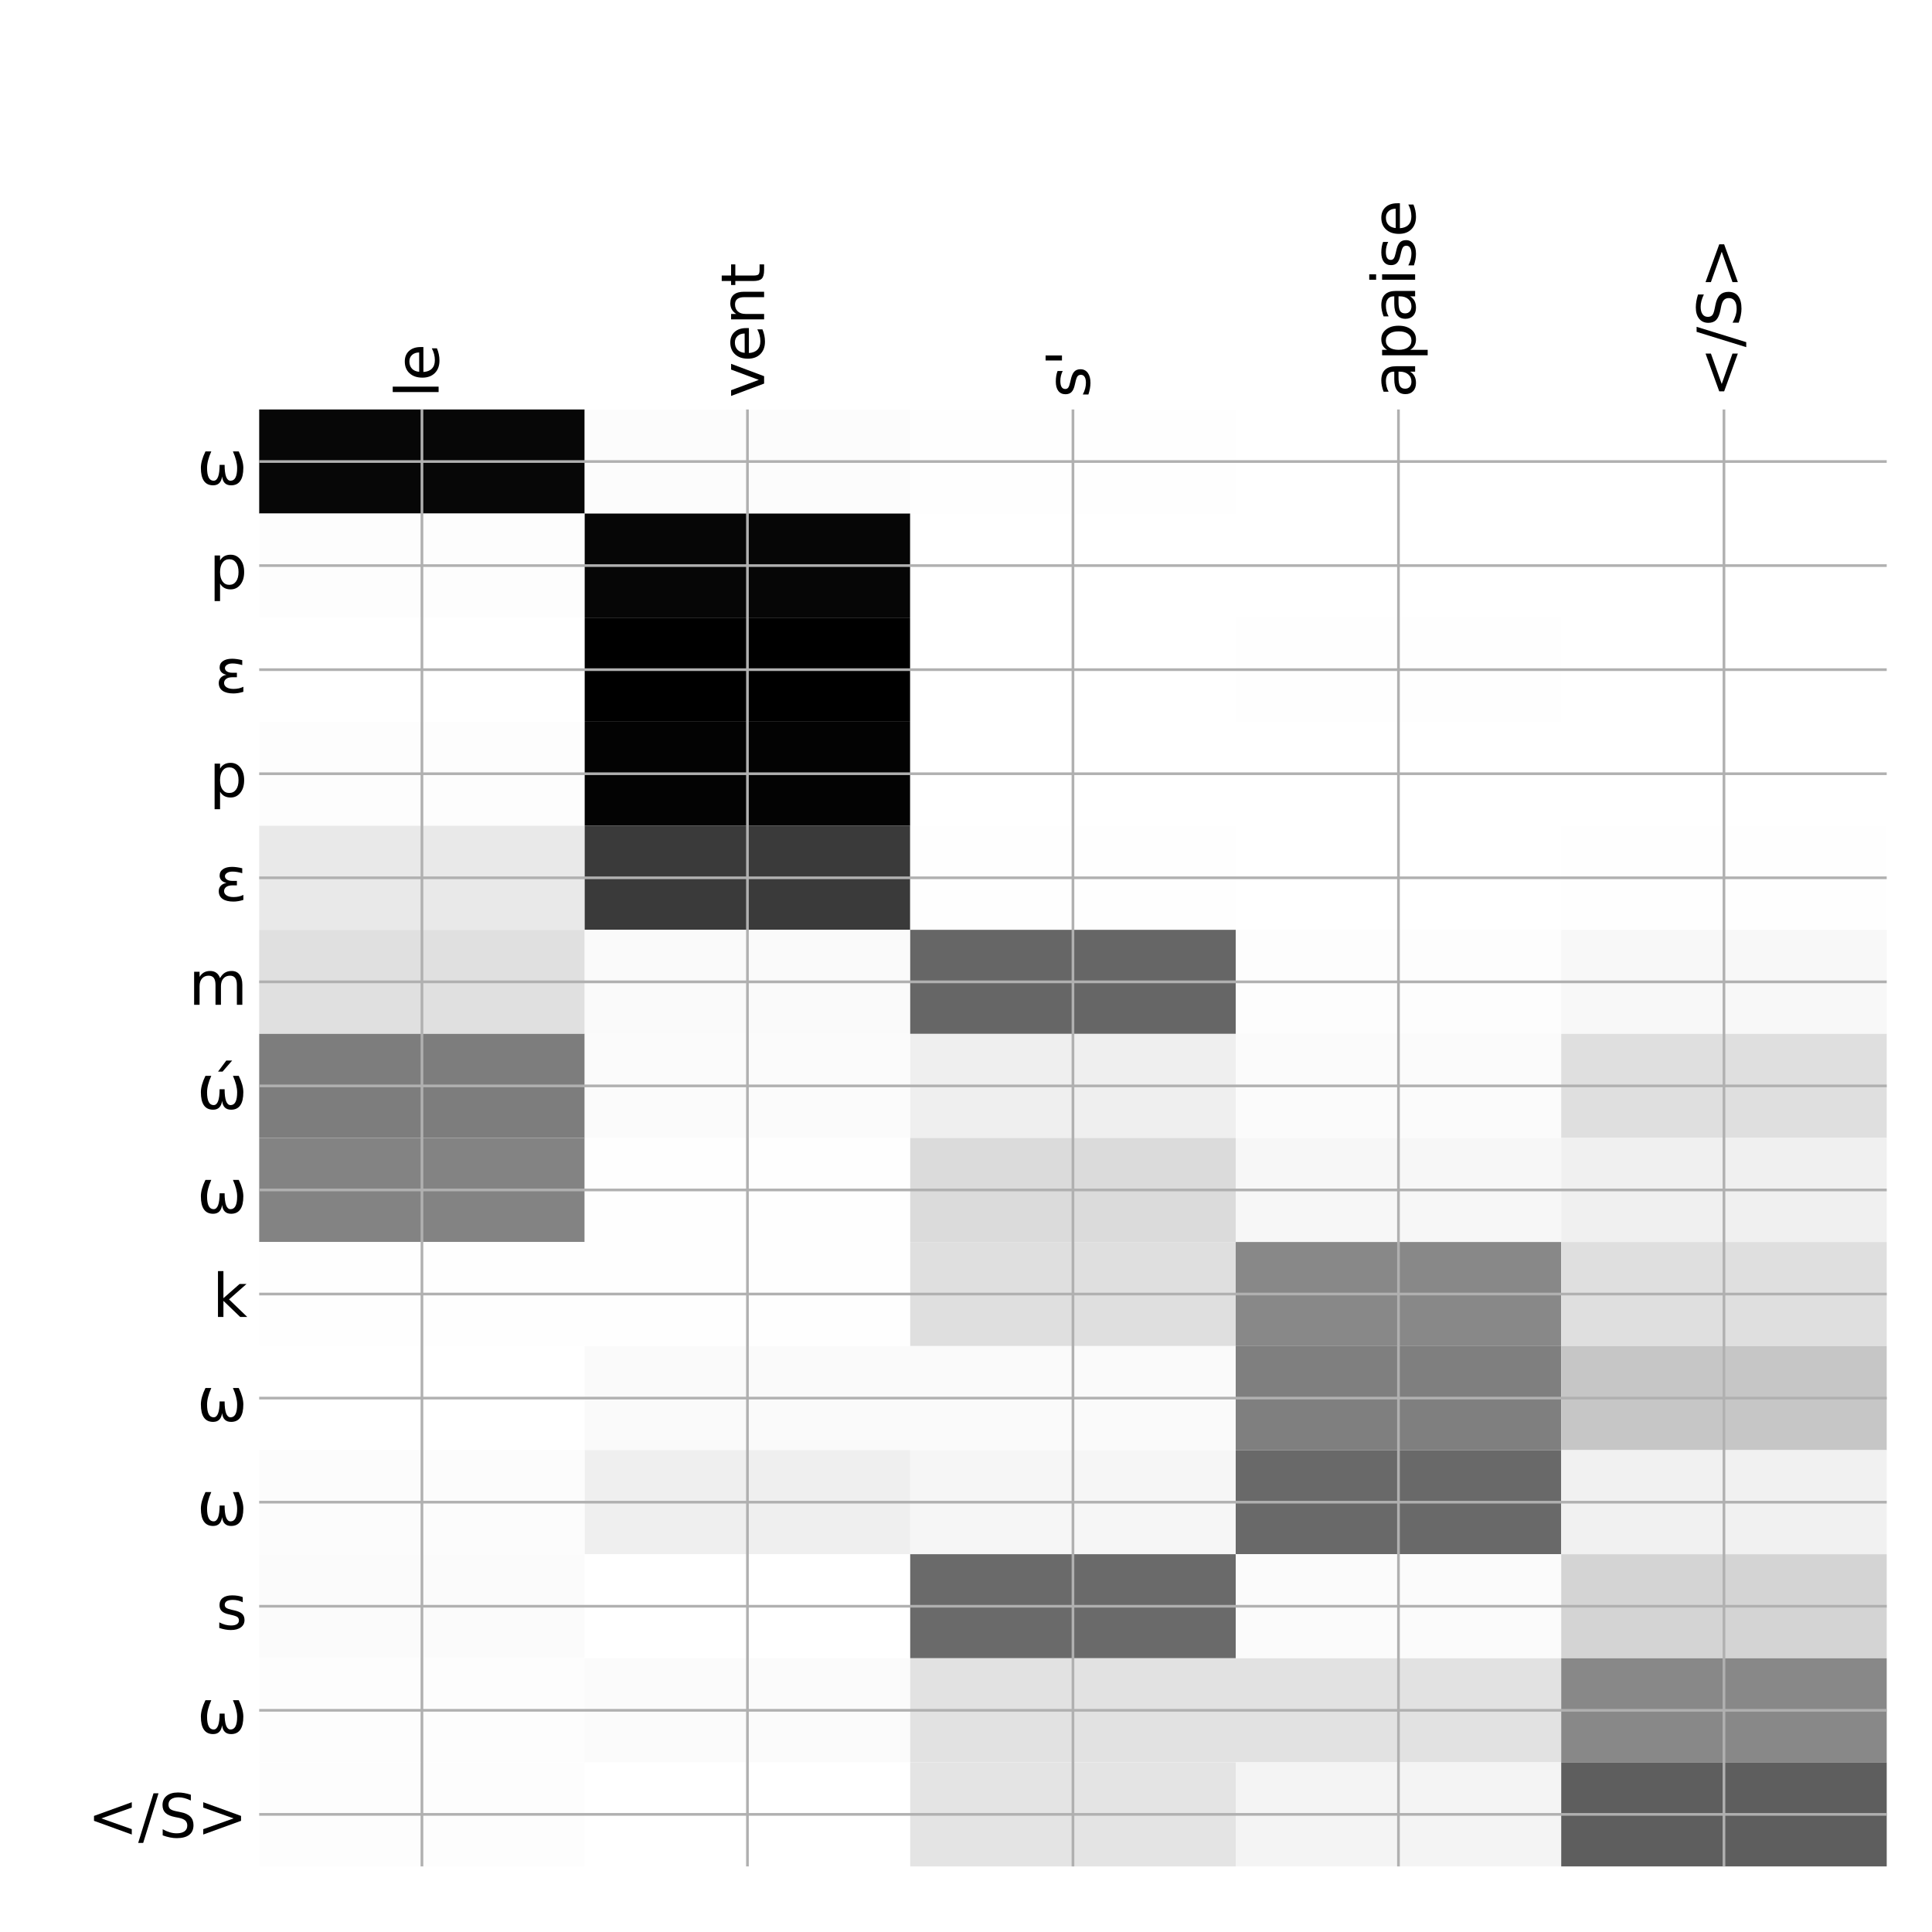 <?xml version="1.0" encoding="utf-8" standalone="no"?>
<!DOCTYPE svg PUBLIC "-//W3C//DTD SVG 1.1//EN"
  "http://www.w3.org/Graphics/SVG/1.1/DTD/svg11.dtd">
<!-- Created with matplotlib (http://matplotlib.org/) -->
<svg height="576pt" version="1.1" viewBox="0 0 576 576" width="576pt" xmlns="http://www.w3.org/2000/svg" xmlns:xlink="http://www.w3.org/1999/xlink">
 <defs>
  <style type="text/css">
*{stroke-linecap:butt;stroke-linejoin:round;}
  </style>
 </defs>
 <g id="figure_1">
  <g id="patch_1">
   <path d="M 0 576 
L 576 576 
L 576 0 
L 0 0 
z
" style="fill:#ffffff;"/>
  </g>
  <g id="axes_1">
   <g id="PolyCollection_1">
    <path clip-path="url(#pc81ac36f8d)" d="M 77.275 122.083 
L 77.275 153.109 
L 174.32 153.109 
L 174.32 122.083 
L 77.275 122.083 
z
" style="fill:#070707;"/>
    <path clip-path="url(#pc81ac36f8d)" d="M 174.32 122.083 
L 174.32 153.109 
L 271.365 153.109 
L 271.365 122.083 
L 174.32 122.083 
z
" style="fill:#fcfcfc;"/>
    <path clip-path="url(#pc81ac36f8d)" d="M 271.365 122.083 
L 271.365 153.109 
L 368.41 153.109 
L 368.41 122.083 
L 271.365 122.083 
z
" style="fill:#fefefe;"/>
    <path clip-path="url(#pc81ac36f8d)" d="M 368.41 122.083 
L 368.41 153.109 
L 465.455 153.109 
L 465.455 122.083 
L 368.41 122.083 
z
" style="fill:#ffffff;"/>
    <path clip-path="url(#pc81ac36f8d)" d="M 465.455 122.083 
L 465.455 153.109 
L 562.5 153.109 
L 562.5 122.083 
L 465.455 122.083 
z
" style="fill:#ffffff;"/>
    <path clip-path="url(#pc81ac36f8d)" d="M 77.275 153.109 
L 77.275 184.134 
L 174.32 184.134 
L 174.32 153.109 
L 77.275 153.109 
z
" style="fill:#fdfdfd;"/>
    <path clip-path="url(#pc81ac36f8d)" d="M 174.32 153.109 
L 174.32 184.134 
L 271.365 184.134 
L 271.365 153.109 
L 174.32 153.109 
z
" style="fill:#060606;"/>
    <path clip-path="url(#pc81ac36f8d)" d="M 271.365 153.109 
L 271.365 184.134 
L 368.41 184.134 
L 368.41 153.109 
L 271.365 153.109 
z
" style="fill:#ffffff;"/>
    <path clip-path="url(#pc81ac36f8d)" d="M 368.41 153.109 
L 368.41 184.134 
L 465.455 184.134 
L 465.455 153.109 
L 368.41 153.109 
z
" style="fill:#ffffff;"/>
    <path clip-path="url(#pc81ac36f8d)" d="M 465.455 153.109 
L 465.455 184.134 
L 562.5 184.134 
L 562.5 153.109 
L 465.455 153.109 
z
" style="fill:#ffffff;"/>
    <path clip-path="url(#pc81ac36f8d)" d="M 77.275 184.134 
L 77.275 215.16 
L 174.32 215.16 
L 174.32 184.134 
L 77.275 184.134 
z
" style="fill:#ffffff;"/>
    <path clip-path="url(#pc81ac36f8d)" d="M 174.32 184.134 
L 174.32 215.16 
L 271.365 215.16 
L 271.365 184.134 
L 174.32 184.134 
z
"/>
    <path clip-path="url(#pc81ac36f8d)" d="M 271.365 184.134 
L 271.365 215.16 
L 368.41 215.16 
L 368.41 184.134 
L 271.365 184.134 
z
" style="fill:#ffffff;"/>
    <path clip-path="url(#pc81ac36f8d)" d="M 368.41 184.134 
L 368.41 215.16 
L 465.455 215.16 
L 465.455 184.134 
L 368.41 184.134 
z
" style="fill:#fefefe;"/>
    <path clip-path="url(#pc81ac36f8d)" d="M 465.455 184.134 
L 465.455 215.16 
L 562.5 215.16 
L 562.5 184.134 
L 465.455 184.134 
z
" style="fill:#ffffff;"/>
    <path clip-path="url(#pc81ac36f8d)" d="M 77.275 215.16 
L 77.275 246.185 
L 174.32 246.185 
L 174.32 215.16 
L 77.275 215.16 
z
" style="fill:#fdfdfd;"/>
    <path clip-path="url(#pc81ac36f8d)" d="M 174.32 215.16 
L 174.32 246.185 
L 271.365 246.185 
L 271.365 215.16 
L 174.32 215.16 
z
" style="fill:#030303;"/>
    <path clip-path="url(#pc81ac36f8d)" d="M 271.365 215.16 
L 271.365 246.185 
L 368.41 246.185 
L 368.41 215.16 
L 271.365 215.16 
z
" style="fill:#ffffff;"/>
    <path clip-path="url(#pc81ac36f8d)" d="M 368.41 215.16 
L 368.41 246.185 
L 465.455 246.185 
L 465.455 215.16 
L 368.41 215.16 
z
" style="fill:#ffffff;"/>
    <path clip-path="url(#pc81ac36f8d)" d="M 465.455 215.16 
L 465.455 246.185 
L 562.5 246.185 
L 562.5 215.16 
L 465.455 215.16 
z
" style="fill:#ffffff;"/>
    <path clip-path="url(#pc81ac36f8d)" d="M 77.275 246.185 
L 77.275 277.211 
L 174.32 277.211 
L 174.32 246.185 
L 77.275 246.185 
z
" style="fill:#e9e9e9;"/>
    <path clip-path="url(#pc81ac36f8d)" d="M 174.32 246.185 
L 174.32 277.211 
L 271.365 277.211 
L 271.365 246.185 
L 174.32 246.185 
z
" style="fill:#3a3a3a;"/>
    <path clip-path="url(#pc81ac36f8d)" d="M 271.365 246.185 
L 271.365 277.211 
L 368.41 277.211 
L 368.41 246.185 
L 271.365 246.185 
z
" style="fill:#fefefe;"/>
    <path clip-path="url(#pc81ac36f8d)" d="M 368.41 246.185 
L 368.41 277.211 
L 465.455 277.211 
L 465.455 246.185 
L 368.41 246.185 
z
" style="fill:#ffffff;"/>
    <path clip-path="url(#pc81ac36f8d)" d="M 465.455 246.185 
L 465.455 277.211 
L 562.5 277.211 
L 562.5 246.185 
L 465.455 246.185 
z
" style="fill:#fefefe;"/>
    <path clip-path="url(#pc81ac36f8d)" d="M 77.275 277.211 
L 77.275 308.236 
L 174.32 308.236 
L 174.32 277.211 
L 77.275 277.211 
z
" style="fill:#e0e0e0;"/>
    <path clip-path="url(#pc81ac36f8d)" d="M 174.32 277.211 
L 174.32 308.236 
L 271.365 308.236 
L 271.365 277.211 
L 174.32 277.211 
z
" style="fill:#fafafa;"/>
    <path clip-path="url(#pc81ac36f8d)" d="M 271.365 277.211 
L 271.365 308.236 
L 368.41 308.236 
L 368.41 277.211 
L 271.365 277.211 
z
" style="fill:#666666;"/>
    <path clip-path="url(#pc81ac36f8d)" d="M 368.41 277.211 
L 368.41 308.236 
L 465.455 308.236 
L 465.455 277.211 
L 368.41 277.211 
z
" style="fill:#fdfdfd;"/>
    <path clip-path="url(#pc81ac36f8d)" d="M 465.455 277.211 
L 465.455 308.236 
L 562.5 308.236 
L 562.5 277.211 
L 465.455 277.211 
z
" style="fill:#f8f8f8;"/>
    <path clip-path="url(#pc81ac36f8d)" d="M 77.275 308.236 
L 77.275 339.262 
L 174.32 339.262 
L 174.32 308.236 
L 77.275 308.236 
z
" style="fill:#7d7d7d;"/>
    <path clip-path="url(#pc81ac36f8d)" d="M 174.32 308.236 
L 174.32 339.262 
L 271.365 339.262 
L 271.365 308.236 
L 174.32 308.236 
z
" style="fill:#fbfbfb;"/>
    <path clip-path="url(#pc81ac36f8d)" d="M 271.365 308.236 
L 271.365 339.262 
L 368.41 339.262 
L 368.41 308.236 
L 271.365 308.236 
z
" style="fill:#efefef;"/>
    <path clip-path="url(#pc81ac36f8d)" d="M 368.41 308.236 
L 368.41 339.262 
L 465.455 339.262 
L 465.455 308.236 
L 368.41 308.236 
z
" style="fill:#fbfbfb;"/>
    <path clip-path="url(#pc81ac36f8d)" d="M 465.455 308.236 
L 465.455 339.262 
L 562.5 339.262 
L 562.5 308.236 
L 465.455 308.236 
z
" style="fill:#dfdfdf;"/>
    <path clip-path="url(#pc81ac36f8d)" d="M 77.275 339.262 
L 77.275 370.287 
L 174.32 370.287 
L 174.32 339.262 
L 77.275 339.262 
z
" style="fill:#838383;"/>
    <path clip-path="url(#pc81ac36f8d)" d="M 174.32 339.262 
L 174.32 370.287 
L 271.365 370.287 
L 271.365 339.262 
L 174.32 339.262 
z
" style="fill:#fefefe;"/>
    <path clip-path="url(#pc81ac36f8d)" d="M 271.365 339.262 
L 271.365 370.287 
L 368.41 370.287 
L 368.41 339.262 
L 271.365 339.262 
z
" style="fill:#dbdbdb;"/>
    <path clip-path="url(#pc81ac36f8d)" d="M 368.41 339.262 
L 368.41 370.287 
L 465.455 370.287 
L 465.455 339.262 
L 368.41 339.262 
z
" style="fill:#f7f7f7;"/>
    <path clip-path="url(#pc81ac36f8d)" d="M 465.455 339.262 
L 465.455 370.287 
L 562.5 370.287 
L 562.5 339.262 
L 465.455 339.262 
z
" style="fill:#f0f0f0;"/>
    <path clip-path="url(#pc81ac36f8d)" d="M 77.275 370.287 
L 77.275 401.313 
L 174.32 401.313 
L 174.32 370.287 
L 77.275 370.287 
z
" style="fill:#fefefe;"/>
    <path clip-path="url(#pc81ac36f8d)" d="M 174.32 370.287 
L 174.32 401.313 
L 271.365 401.313 
L 271.365 370.287 
L 174.32 370.287 
z
" style="fill:#fefefe;"/>
    <path clip-path="url(#pc81ac36f8d)" d="M 271.365 370.287 
L 271.365 401.313 
L 368.41 401.313 
L 368.41 370.287 
L 271.365 370.287 
z
" style="fill:#dfdfdf;"/>
    <path clip-path="url(#pc81ac36f8d)" d="M 368.41 370.287 
L 368.41 401.313 
L 465.455 401.313 
L 465.455 370.287 
L 368.41 370.287 
z
" style="fill:#888888;"/>
    <path clip-path="url(#pc81ac36f8d)" d="M 465.455 370.287 
L 465.455 401.313 
L 562.5 401.313 
L 562.5 370.287 
L 465.455 370.287 
z
" style="fill:#dfdfdf;"/>
    <path clip-path="url(#pc81ac36f8d)" d="M 77.275 401.313 
L 77.275 432.338 
L 174.32 432.338 
L 174.32 401.313 
L 77.275 401.313 
z
" style="fill:#ffffff;"/>
    <path clip-path="url(#pc81ac36f8d)" d="M 174.32 401.313 
L 174.32 432.338 
L 271.365 432.338 
L 271.365 401.313 
L 174.32 401.313 
z
" style="fill:#fafafa;"/>
    <path clip-path="url(#pc81ac36f8d)" d="M 271.365 401.313 
L 271.365 432.338 
L 368.41 432.338 
L 368.41 401.313 
L 271.365 401.313 
z
" style="fill:#fafafa;"/>
    <path clip-path="url(#pc81ac36f8d)" d="M 368.41 401.313 
L 368.41 432.338 
L 465.455 432.338 
L 465.455 401.313 
L 368.41 401.313 
z
" style="fill:#7f7f7f;"/>
    <path clip-path="url(#pc81ac36f8d)" d="M 465.455 401.313 
L 465.455 432.338 
L 562.5 432.338 
L 562.5 401.313 
L 465.455 401.313 
z
" style="fill:#c6c6c6;"/>
    <path clip-path="url(#pc81ac36f8d)" d="M 77.275 432.338 
L 77.275 463.364 
L 174.32 463.364 
L 174.32 432.338 
L 77.275 432.338 
z
" style="fill:#fcfcfc;"/>
    <path clip-path="url(#pc81ac36f8d)" d="M 174.32 432.338 
L 174.32 463.364 
L 271.365 463.364 
L 271.365 432.338 
L 174.32 432.338 
z
" style="fill:#efefef;"/>
    <path clip-path="url(#pc81ac36f8d)" d="M 271.365 432.338 
L 271.365 463.364 
L 368.41 463.364 
L 368.41 432.338 
L 271.365 432.338 
z
" style="fill:#f6f6f6;"/>
    <path clip-path="url(#pc81ac36f8d)" d="M 368.41 432.338 
L 368.41 463.364 
L 465.455 463.364 
L 465.455 432.338 
L 368.41 432.338 
z
" style="fill:#696969;"/>
    <path clip-path="url(#pc81ac36f8d)" d="M 465.455 432.338 
L 465.455 463.364 
L 562.5 463.364 
L 562.5 432.338 
L 465.455 432.338 
z
" style="fill:#f1f1f1;"/>
    <path clip-path="url(#pc81ac36f8d)" d="M 77.275 463.364 
L 77.275 494.389 
L 174.32 494.389 
L 174.32 463.364 
L 77.275 463.364 
z
" style="fill:#fbfbfb;"/>
    <path clip-path="url(#pc81ac36f8d)" d="M 174.32 463.364 
L 174.32 494.389 
L 271.365 494.389 
L 271.365 463.364 
L 174.32 463.364 
z
" style="fill:#ffffff;"/>
    <path clip-path="url(#pc81ac36f8d)" d="M 271.365 463.364 
L 271.365 494.389 
L 368.41 494.389 
L 368.41 463.364 
L 271.365 463.364 
z
" style="fill:#6a6a6a;"/>
    <path clip-path="url(#pc81ac36f8d)" d="M 368.41 463.364 
L 368.41 494.389 
L 465.455 494.389 
L 465.455 463.364 
L 368.41 463.364 
z
" style="fill:#fbfbfb;"/>
    <path clip-path="url(#pc81ac36f8d)" d="M 465.455 463.364 
L 465.455 494.389 
L 562.5 494.389 
L 562.5 463.364 
L 465.455 463.364 
z
" style="fill:#d4d4d4;"/>
    <path clip-path="url(#pc81ac36f8d)" d="M 77.275 494.389 
L 77.275 525.415 
L 174.32 525.415 
L 174.32 494.389 
L 77.275 494.389 
z
" style="fill:#fdfdfd;"/>
    <path clip-path="url(#pc81ac36f8d)" d="M 174.32 494.389 
L 174.32 525.415 
L 271.365 525.415 
L 271.365 494.389 
L 174.32 494.389 
z
" style="fill:#fbfbfb;"/>
    <path clip-path="url(#pc81ac36f8d)" d="M 271.365 494.389 
L 271.365 525.415 
L 368.41 525.415 
L 368.41 494.389 
L 271.365 494.389 
z
" style="fill:#e2e2e2;"/>
    <path clip-path="url(#pc81ac36f8d)" d="M 368.41 494.389 
L 368.41 525.415 
L 465.455 525.415 
L 465.455 494.389 
L 368.41 494.389 
z
" style="fill:#e2e2e2;"/>
    <path clip-path="url(#pc81ac36f8d)" d="M 465.455 494.389 
L 465.455 525.415 
L 562.5 525.415 
L 562.5 494.389 
L 465.455 494.389 
z
" style="fill:#888888;"/>
    <path clip-path="url(#pc81ac36f8d)" d="M 77.275 525.415 
L 77.275 556.44 
L 174.32 556.44 
L 174.32 525.415 
L 77.275 525.415 
z
" style="fill:#fdfdfd;"/>
    <path clip-path="url(#pc81ac36f8d)" d="M 174.32 525.415 
L 174.32 556.44 
L 271.365 556.44 
L 271.365 525.415 
L 174.32 525.415 
z
" style="fill:#ffffff;"/>
    <path clip-path="url(#pc81ac36f8d)" d="M 271.365 525.415 
L 271.365 556.44 
L 368.41 556.44 
L 368.41 525.415 
L 271.365 525.415 
z
" style="fill:#e4e4e4;"/>
    <path clip-path="url(#pc81ac36f8d)" d="M 368.41 525.415 
L 368.41 556.44 
L 465.455 556.44 
L 465.455 525.415 
L 368.41 525.415 
z
" style="fill:#f4f4f4;"/>
    <path clip-path="url(#pc81ac36f8d)" d="M 465.455 525.415 
L 465.455 556.44 
L 562.5 556.44 
L 562.5 525.415 
L 465.455 525.415 
z
" style="fill:#5e5e5e;"/>
   </g>
   <g id="matplotlib.axis_1">
    <g id="xtick_1">
     <g id="line2d_1">
      <path clip-path="url(#pc81ac36f8d)" d="M 125.797 556.44 
L 125.797 122.083 
" style="fill:none;stroke:#b0b0b0;stroke-linecap:square;stroke-width:0.8;"/>
     </g>
     <g id="line2d_2"/>
     <g id="text_1">
      <!-- le -->
      <defs>
       <path d="M 9.422 75.984 
L 18.406 75.984 
L 18.406 0 
L 9.422 0 
z
" id="DejaVuSans-6c"/>
       <path d="M 56.203 29.594 
L 56.203 25.203 
L 14.891 25.203 
Q 15.484 15.922 20.484 11.062 
Q 25.484 6.203 34.422 6.203 
Q 39.594 6.203 44.453 7.469 
Q 49.312 8.734 54.109 11.281 
L 54.109 2.781 
Q 49.266 0.734 44.188 -0.344 
Q 39.109 -1.422 33.891 -1.422 
Q 20.797 -1.422 13.156 6.188 
Q 5.516 13.812 5.516 26.812 
Q 5.516 40.234 12.766 48.109 
Q 20.016 56 32.328 56 
Q 43.359 56 49.781 48.891 
Q 56.203 41.797 56.203 29.594 
z
M 47.219 32.234 
Q 47.125 39.594 43.094 43.984 
Q 39.062 48.391 32.422 48.391 
Q 24.906 48.391 20.391 44.141 
Q 15.875 39.891 15.188 32.172 
z
" id="DejaVuSans-65"/>
      </defs>
      <g transform="translate(130.764 118.583)rotate(-90)scale(0.18 -0.18)">
       <use xlink:href="#DejaVuSans-6c"/>
       <use x="27.783" xlink:href="#DejaVuSans-65"/>
      </g>
     </g>
    </g>
    <g id="xtick_2">
     <g id="line2d_3">
      <path clip-path="url(#pc81ac36f8d)" d="M 222.843 556.44 
L 222.843 122.083 
" style="fill:none;stroke:#b0b0b0;stroke-linecap:square;stroke-width:0.8;"/>
     </g>
     <g id="line2d_4"/>
     <g id="text_2">
      <!-- vent -->
      <defs>
       <path d="M 2.984 54.688 
L 12.5 54.688 
L 29.594 8.797 
L 46.688 54.688 
L 56.203 54.688 
L 35.688 0 
L 23.484 0 
z
" id="DejaVuSans-76"/>
       <path d="M 54.891 33.016 
L 54.891 0 
L 45.906 0 
L 45.906 32.719 
Q 45.906 40.484 42.875 44.328 
Q 39.844 48.188 33.797 48.188 
Q 26.516 48.188 22.312 43.547 
Q 18.109 38.922 18.109 30.906 
L 18.109 0 
L 9.078 0 
L 9.078 54.688 
L 18.109 54.688 
L 18.109 46.188 
Q 21.344 51.125 25.703 53.562 
Q 30.078 56 35.797 56 
Q 45.219 56 50.047 50.172 
Q 54.891 44.344 54.891 33.016 
z
" id="DejaVuSans-6e"/>
       <path d="M 18.312 70.219 
L 18.312 54.688 
L 36.812 54.688 
L 36.812 47.703 
L 18.312 47.703 
L 18.312 18.016 
Q 18.312 11.328 20.141 9.422 
Q 21.969 7.516 27.594 7.516 
L 36.812 7.516 
L 36.812 0 
L 27.594 0 
Q 17.188 0 13.234 3.875 
Q 9.281 7.766 9.281 18.016 
L 9.281 47.703 
L 2.688 47.703 
L 2.688 54.688 
L 9.281 54.688 
L 9.281 70.219 
z
" id="DejaVuSans-74"/>
      </defs>
      <g transform="translate(227.809 118.583)rotate(-90)scale(0.18 -0.18)">
       <use xlink:href="#DejaVuSans-76"/>
       <use x="59.18" xlink:href="#DejaVuSans-65"/>
       <use x="120.703" xlink:href="#DejaVuSans-6e"/>
       <use x="184.082" xlink:href="#DejaVuSans-74"/>
      </g>
     </g>
    </g>
    <g id="xtick_3">
     <g id="line2d_5">
      <path clip-path="url(#pc81ac36f8d)" d="M 319.887 556.44 
L 319.887 122.083 
" style="fill:none;stroke:#b0b0b0;stroke-linecap:square;stroke-width:0.8;"/>
     </g>
     <g id="line2d_6"/>
     <g id="text_3">
      <!-- s' -->
      <defs>
       <path d="M 44.281 53.078 
L 44.281 44.578 
Q 40.484 46.531 36.375 47.5 
Q 32.281 48.484 27.875 48.484 
Q 21.188 48.484 17.844 46.438 
Q 14.5 44.391 14.5 40.281 
Q 14.5 37.156 16.891 35.375 
Q 19.281 33.594 26.516 31.984 
L 29.594 31.297 
Q 39.156 29.25 43.188 25.516 
Q 47.219 21.781 47.219 15.094 
Q 47.219 7.469 41.188 3.016 
Q 35.156 -1.422 24.609 -1.422 
Q 20.219 -1.422 15.453 -0.562 
Q 10.688 0.297 5.422 2 
L 5.422 11.281 
Q 10.406 8.688 15.234 7.391 
Q 20.062 6.109 24.812 6.109 
Q 31.156 6.109 34.562 8.281 
Q 37.984 10.453 37.984 14.406 
Q 37.984 18.062 35.516 20.016 
Q 33.062 21.969 24.703 23.781 
L 21.578 24.516 
Q 13.234 26.266 9.516 29.906 
Q 5.812 33.547 5.812 39.891 
Q 5.812 47.609 11.281 51.797 
Q 16.75 56 26.812 56 
Q 31.781 56 36.172 55.266 
Q 40.578 54.547 44.281 53.078 
z
" id="DejaVuSans-73"/>
       <path d="M 17.922 72.906 
L 17.922 45.797 
L 9.625 45.797 
L 9.625 72.906 
z
" id="DejaVuSans-27"/>
      </defs>
      <g transform="translate(324.854 118.583)rotate(-90)scale(0.18 -0.18)">
       <use xlink:href="#DejaVuSans-73"/>
       <use x="52.1" xlink:href="#DejaVuSans-27"/>
      </g>
     </g>
    </g>
    <g id="xtick_4">
     <g id="line2d_7">
      <path clip-path="url(#pc81ac36f8d)" d="M 416.933 556.44 
L 416.933 122.083 
" style="fill:none;stroke:#b0b0b0;stroke-linecap:square;stroke-width:0.8;"/>
     </g>
     <g id="line2d_8"/>
     <g id="text_4">
      <!-- apaise -->
      <defs>
       <path d="M 34.281 27.484 
Q 23.391 27.484 19.188 25 
Q 14.984 22.516 14.984 16.5 
Q 14.984 11.719 18.141 8.906 
Q 21.297 6.109 26.703 6.109 
Q 34.188 6.109 38.703 11.406 
Q 43.219 16.703 43.219 25.484 
L 43.219 27.484 
z
M 52.203 31.203 
L 52.203 0 
L 43.219 0 
L 43.219 8.297 
Q 40.141 3.328 35.547 0.953 
Q 30.953 -1.422 24.312 -1.422 
Q 15.922 -1.422 10.953 3.297 
Q 6 8.016 6 15.922 
Q 6 25.141 12.172 29.828 
Q 18.359 34.516 30.609 34.516 
L 43.219 34.516 
L 43.219 35.406 
Q 43.219 41.609 39.141 45 
Q 35.062 48.391 27.688 48.391 
Q 23 48.391 18.547 47.266 
Q 14.109 46.141 10.016 43.891 
L 10.016 52.203 
Q 14.938 54.109 19.578 55.047 
Q 24.219 56 28.609 56 
Q 40.484 56 46.344 49.844 
Q 52.203 43.703 52.203 31.203 
z
" id="DejaVuSans-61"/>
       <path d="M 18.109 8.203 
L 18.109 -20.797 
L 9.078 -20.797 
L 9.078 54.688 
L 18.109 54.688 
L 18.109 46.391 
Q 20.953 51.266 25.266 53.625 
Q 29.594 56 35.594 56 
Q 45.562 56 51.781 48.094 
Q 58.016 40.188 58.016 27.297 
Q 58.016 14.406 51.781 6.484 
Q 45.562 -1.422 35.594 -1.422 
Q 29.594 -1.422 25.266 0.953 
Q 20.953 3.328 18.109 8.203 
z
M 48.688 27.297 
Q 48.688 37.203 44.609 42.844 
Q 40.531 48.484 33.406 48.484 
Q 26.266 48.484 22.188 42.844 
Q 18.109 37.203 18.109 27.297 
Q 18.109 17.391 22.188 11.75 
Q 26.266 6.109 33.406 6.109 
Q 40.531 6.109 44.609 11.75 
Q 48.688 17.391 48.688 27.297 
z
" id="DejaVuSans-70"/>
       <path d="M 9.422 54.688 
L 18.406 54.688 
L 18.406 0 
L 9.422 0 
z
M 9.422 75.984 
L 18.406 75.984 
L 18.406 64.594 
L 9.422 64.594 
z
" id="DejaVuSans-69"/>
      </defs>
      <g transform="translate(421.899 118.583)rotate(-90)scale(0.18 -0.18)">
       <use xlink:href="#DejaVuSans-61"/>
       <use x="61.279" xlink:href="#DejaVuSans-70"/>
       <use x="124.756" xlink:href="#DejaVuSans-61"/>
       <use x="186.035" xlink:href="#DejaVuSans-69"/>
       <use x="213.818" xlink:href="#DejaVuSans-73"/>
       <use x="265.918" xlink:href="#DejaVuSans-65"/>
      </g>
     </g>
    </g>
    <g id="xtick_5">
     <g id="line2d_9">
      <path clip-path="url(#pc81ac36f8d)" d="M 513.977 556.44 
L 513.977 122.083 
" style="fill:none;stroke:#b0b0b0;stroke-linecap:square;stroke-width:0.8;"/>
     </g>
     <g id="line2d_10"/>
     <g id="text_5">
      <!-- &lt;/S&gt; -->
      <defs>
       <path d="M 73.188 49.219 
L 22.797 31.297 
L 73.188 13.484 
L 73.188 4.594 
L 10.594 27.297 
L 10.594 35.406 
L 73.188 58.109 
z
" id="DejaVuSans-3c"/>
       <path d="M 25.391 72.906 
L 33.688 72.906 
L 8.297 -9.281 
L 0 -9.281 
z
" id="DejaVuSans-2f"/>
       <path d="M 53.516 70.516 
L 53.516 60.891 
Q 47.906 63.578 42.922 64.891 
Q 37.938 66.219 33.297 66.219 
Q 25.25 66.219 20.875 63.094 
Q 16.5 59.969 16.5 54.203 
Q 16.5 49.359 19.406 46.891 
Q 22.312 44.438 30.422 42.922 
L 36.375 41.703 
Q 47.406 39.594 52.656 34.297 
Q 57.906 29 57.906 20.125 
Q 57.906 9.516 50.797 4.047 
Q 43.703 -1.422 29.984 -1.422 
Q 24.812 -1.422 18.969 -0.25 
Q 13.141 0.922 6.891 3.219 
L 6.891 13.375 
Q 12.891 10.016 18.656 8.297 
Q 24.422 6.594 29.984 6.594 
Q 38.422 6.594 43.016 9.906 
Q 47.609 13.234 47.609 19.391 
Q 47.609 24.75 44.312 27.781 
Q 41.016 30.812 33.5 32.328 
L 27.484 33.5 
Q 16.453 35.688 11.516 40.375 
Q 6.594 45.062 6.594 53.422 
Q 6.594 63.094 13.406 68.656 
Q 20.219 74.219 32.172 74.219 
Q 37.312 74.219 42.625 73.281 
Q 47.953 72.359 53.516 70.516 
z
" id="DejaVuSans-53"/>
       <path d="M 10.594 49.219 
L 10.594 58.109 
L 73.188 35.406 
L 73.188 27.297 
L 10.594 4.594 
L 10.594 13.484 
L 60.891 31.297 
z
" id="DejaVuSans-3e"/>
      </defs>
      <g transform="translate(518.944 118.583)rotate(-90)scale(0.18 -0.18)">
       <use xlink:href="#DejaVuSans-3c"/>
       <use x="83.789" xlink:href="#DejaVuSans-2f"/>
       <use x="117.48" xlink:href="#DejaVuSans-53"/>
       <use x="180.957" xlink:href="#DejaVuSans-3e"/>
      </g>
     </g>
    </g>
   </g>
   <g id="matplotlib.axis_2">
    <g id="ytick_1">
     <g id="line2d_11">
      <path clip-path="url(#pc81ac36f8d)" d="M 77.275 137.596 
L 562.5 137.596 
" style="fill:none;stroke:#b0b0b0;stroke-linecap:square;stroke-width:0.8;"/>
     </g>
     <g id="line2d_12"/>
     <g id="text_6">
      <!-- ω -->
      <defs>
       <path d="M 26.859 -1.422 
Q 6.594 -1.422 6.594 27.594 
Q 6.594 39.062 14.156 54.688 
L 23.828 54.688 
Q 16.844 39.062 16.844 27.344 
Q 16.844 6.203 27.688 6.203 
Q 37.594 6.203 37.594 32.469 
L 45.906 32.469 
Q 45.906 6.203 55.812 6.203 
Q 66.656 6.203 66.656 27.344 
Q 66.656 39.062 59.672 54.688 
L 69.344 54.688 
Q 76.906 39.062 76.906 27.594 
Q 76.906 -1.422 56.641 -1.422 
Q 43.359 -1.422 41.75 13.188 
Q 39.75 -1.422 26.859 -1.422 
z
" id="DejaVuSans-3c9"/>
      </defs>
      <g transform="translate(58.703 144.435)scale(0.18 -0.18)">
       <use xlink:href="#DejaVuSans-3c9"/>
      </g>
     </g>
    </g>
    <g id="ytick_2">
     <g id="line2d_13">
      <path clip-path="url(#pc81ac36f8d)" d="M 77.275 168.622 
L 562.5 168.622 
" style="fill:none;stroke:#b0b0b0;stroke-linecap:square;stroke-width:0.8;"/>
     </g>
     <g id="line2d_14"/>
     <g id="text_7">
      <!-- p -->
      <g transform="translate(62.348 175.46)scale(0.18 -0.18)">
       <use xlink:href="#DejaVuSans-70"/>
      </g>
     </g>
    </g>
    <g id="ytick_3">
     <g id="line2d_15">
      <path clip-path="url(#pc81ac36f8d)" d="M 77.275 199.647 
L 562.5 199.647 
" style="fill:none;stroke:#b0b0b0;stroke-linecap:square;stroke-width:0.8;"/>
     </g>
     <g id="line2d_16"/>
     <g id="text_8">
      <!-- ε -->
      <defs>
       <path d="M 19.281 29.5 
Q 13.812 30.672 10.891 33.844 
Q 7.953 36.969 7.953 41.5 
Q 7.953 48.391 13.531 52.25 
Q 19.047 56.062 28.609 56.062 
Q 32.328 56.062 36.469 55.469 
Q 40.625 54.891 45.406 53.719 
L 45.406 45.562 
Q 40.672 46.969 36.766 47.609 
Q 32.812 48.25 29.344 48.25 
Q 23.531 48.25 20.172 46 
Q 16.75 43.75 16.75 40.625 
Q 16.75 37.203 20.062 35.016 
Q 23.344 32.859 29 32.859 
L 36.578 32.859 
L 36.578 25.438 
L 29.344 25.438 
Q 22.656 25.438 19.141 22.953 
Q 15.328 20.219 15.328 15.922 
Q 15.328 11.531 19.438 8.797 
Q 23.578 6.062 30.953 6.062 
Q 35.5 6.062 39.656 6.938 
Q 43.797 7.859 47.266 9.672 
L 47.266 1.312 
Q 42.875 -0.047 38.766 -0.734 
Q 34.625 -1.422 30.719 -1.422 
Q 19.094 -1.422 12.797 3.031 
Q 6.5 7.469 6.5 15.922 
Q 6.5 21.188 9.859 24.75 
Q 13.234 28.328 19.281 29.5 
z
" id="DejaVuSans-3b5"/>
      </defs>
      <g transform="translate(64.047 206.486)scale(0.18 -0.18)">
       <use xlink:href="#DejaVuSans-3b5"/>
      </g>
     </g>
    </g>
    <g id="ytick_4">
     <g id="line2d_17">
      <path clip-path="url(#pc81ac36f8d)" d="M 77.275 230.673 
L 562.5 230.673 
" style="fill:none;stroke:#b0b0b0;stroke-linecap:square;stroke-width:0.8;"/>
     </g>
     <g id="line2d_18"/>
     <g id="text_9">
      <!-- p -->
      <g transform="translate(62.348 237.511)scale(0.18 -0.18)">
       <use xlink:href="#DejaVuSans-70"/>
      </g>
     </g>
    </g>
    <g id="ytick_5">
     <g id="line2d_19">
      <path clip-path="url(#pc81ac36f8d)" d="M 77.275 261.698 
L 562.5 261.698 
" style="fill:none;stroke:#b0b0b0;stroke-linecap:square;stroke-width:0.8;"/>
     </g>
     <g id="line2d_20"/>
     <g id="text_10">
      <!-- ε -->
      <g transform="translate(64.047 268.537)scale(0.18 -0.18)">
       <use xlink:href="#DejaVuSans-3b5"/>
      </g>
     </g>
    </g>
    <g id="ytick_6">
     <g id="line2d_21">
      <path clip-path="url(#pc81ac36f8d)" d="M 77.275 292.723 
L 562.5 292.723 
" style="fill:none;stroke:#b0b0b0;stroke-linecap:square;stroke-width:0.8;"/>
     </g>
     <g id="line2d_22"/>
     <g id="text_11">
      <!-- m -->
      <defs>
       <path d="M 52 44.188 
Q 55.375 50.25 60.062 53.125 
Q 64.75 56 71.094 56 
Q 79.641 56 84.281 50.016 
Q 88.922 44.047 88.922 33.016 
L 88.922 0 
L 79.891 0 
L 79.891 32.719 
Q 79.891 40.578 77.094 44.375 
Q 74.312 48.188 68.609 48.188 
Q 61.625 48.188 57.562 43.547 
Q 53.516 38.922 53.516 30.906 
L 53.516 0 
L 44.484 0 
L 44.484 32.719 
Q 44.484 40.625 41.703 44.406 
Q 38.922 48.188 33.109 48.188 
Q 26.219 48.188 22.156 43.531 
Q 18.109 38.875 18.109 30.906 
L 18.109 0 
L 9.078 0 
L 9.078 54.688 
L 18.109 54.688 
L 18.109 46.188 
Q 21.188 51.219 25.484 53.609 
Q 29.781 56 35.688 56 
Q 41.656 56 45.828 52.969 
Q 50 49.953 52 44.188 
z
" id="DejaVuSans-6d"/>
      </defs>
      <g transform="translate(56.242 299.562)scale(0.18 -0.18)">
       <use xlink:href="#DejaVuSans-6d"/>
      </g>
     </g>
    </g>
    <g id="ytick_7">
     <g id="line2d_23">
      <path clip-path="url(#pc81ac36f8d)" d="M 77.275 323.749 
L 562.5 323.749 
" style="fill:none;stroke:#b0b0b0;stroke-linecap:square;stroke-width:0.8;"/>
     </g>
     <g id="line2d_24"/>
     <g id="text_12">
      <!-- ώ -->
      <defs>
       <path d="M 26.859 -1.422 
Q 6.594 -1.422 6.594 27.594 
Q 6.594 39.062 14.156 54.688 
L 23.828 54.688 
Q 16.844 39.062 16.844 27.344 
Q 16.844 6.203 27.688 6.203 
Q 37.594 6.203 37.594 32.469 
L 45.906 32.469 
Q 45.906 6.203 55.812 6.203 
Q 66.656 6.203 66.656 27.344 
Q 66.656 39.062 59.672 54.688 
L 69.344 54.688 
Q 76.906 39.062 76.906 27.594 
Q 76.906 -1.422 56.641 -1.422 
Q 43.359 -1.422 41.75 13.188 
Q 39.75 -1.422 26.859 -1.422 
z
M 48.656 79.984 
L 58.375 79.984 
L 42.469 61.625 
L 34.984 61.625 
z
" id="DejaVuSans-3ce"/>
      </defs>
      <g transform="translate(58.703 330.588)scale(0.18 -0.18)">
       <use xlink:href="#DejaVuSans-3ce"/>
      </g>
     </g>
    </g>
    <g id="ytick_8">
     <g id="line2d_25">
      <path clip-path="url(#pc81ac36f8d)" d="M 77.275 354.774 
L 562.5 354.774 
" style="fill:none;stroke:#b0b0b0;stroke-linecap:square;stroke-width:0.8;"/>
     </g>
     <g id="line2d_26"/>
     <g id="text_13">
      <!-- ω -->
      <g transform="translate(58.703 361.613)scale(0.18 -0.18)">
       <use xlink:href="#DejaVuSans-3c9"/>
      </g>
     </g>
    </g>
    <g id="ytick_9">
     <g id="line2d_27">
      <path clip-path="url(#pc81ac36f8d)" d="M 77.275 385.8 
L 562.5 385.8 
" style="fill:none;stroke:#b0b0b0;stroke-linecap:square;stroke-width:0.8;"/>
     </g>
     <g id="line2d_28"/>
     <g id="text_14">
      <!-- k -->
      <defs>
       <path d="M 9.078 75.984 
L 18.109 75.984 
L 18.109 31.109 
L 44.922 54.688 
L 56.391 54.688 
L 27.391 29.109 
L 57.625 0 
L 45.906 0 
L 18.109 26.703 
L 18.109 0 
L 9.078 0 
z
" id="DejaVuSans-6b"/>
      </defs>
      <g transform="translate(63.352 392.638)scale(0.18 -0.18)">
       <use xlink:href="#DejaVuSans-6b"/>
      </g>
     </g>
    </g>
    <g id="ytick_10">
     <g id="line2d_29">
      <path clip-path="url(#pc81ac36f8d)" d="M 77.275 416.825 
L 562.5 416.825 
" style="fill:none;stroke:#b0b0b0;stroke-linecap:square;stroke-width:0.8;"/>
     </g>
     <g id="line2d_30"/>
     <g id="text_15">
      <!-- ω -->
      <g transform="translate(58.703 423.664)scale(0.18 -0.18)">
       <use xlink:href="#DejaVuSans-3c9"/>
      </g>
     </g>
    </g>
    <g id="ytick_11">
     <g id="line2d_31">
      <path clip-path="url(#pc81ac36f8d)" d="M 77.275 447.851 
L 562.5 447.851 
" style="fill:none;stroke:#b0b0b0;stroke-linecap:square;stroke-width:0.8;"/>
     </g>
     <g id="line2d_32"/>
     <g id="text_16">
      <!-- ω -->
      <g transform="translate(58.703 454.689)scale(0.18 -0.18)">
       <use xlink:href="#DejaVuSans-3c9"/>
      </g>
     </g>
    </g>
    <g id="ytick_12">
     <g id="line2d_33">
      <path clip-path="url(#pc81ac36f8d)" d="M 77.275 478.876 
L 562.5 478.876 
" style="fill:none;stroke:#b0b0b0;stroke-linecap:square;stroke-width:0.8;"/>
     </g>
     <g id="line2d_34"/>
     <g id="text_17">
      <!-- s -->
      <g transform="translate(64.398 485.715)scale(0.18 -0.18)">
       <use xlink:href="#DejaVuSans-73"/>
      </g>
     </g>
    </g>
    <g id="ytick_13">
     <g id="line2d_35">
      <path clip-path="url(#pc81ac36f8d)" d="M 77.275 509.902 
L 562.5 509.902 
" style="fill:none;stroke:#b0b0b0;stroke-linecap:square;stroke-width:0.8;"/>
     </g>
     <g id="line2d_36"/>
     <g id="text_18">
      <!-- ω -->
      <g transform="translate(58.703 516.74)scale(0.18 -0.18)">
       <use xlink:href="#DejaVuSans-3c9"/>
      </g>
     </g>
    </g>
    <g id="ytick_14">
     <g id="line2d_37">
      <path clip-path="url(#pc81ac36f8d)" d="M 77.275 540.927 
L 562.5 540.927 
" style="fill:none;stroke:#b0b0b0;stroke-linecap:square;stroke-width:0.8;"/>
     </g>
     <g id="line2d_38"/>
     <g id="text_19">
      <!-- &lt;/S&gt; -->
      <g transform="translate(26.117 547.766)scale(0.18 -0.18)">
       <use xlink:href="#DejaVuSans-3c"/>
       <use x="83.789" xlink:href="#DejaVuSans-2f"/>
       <use x="117.48" xlink:href="#DejaVuSans-53"/>
       <use x="180.957" xlink:href="#DejaVuSans-3e"/>
      </g>
     </g>
    </g>
   </g>
  </g>
 </g>
 <defs>
  <clipPath id="pc81ac36f8d">
   <rect height="434.357" width="485.225" x="77.275" y="122.083"/>
  </clipPath>
 </defs>
</svg>
